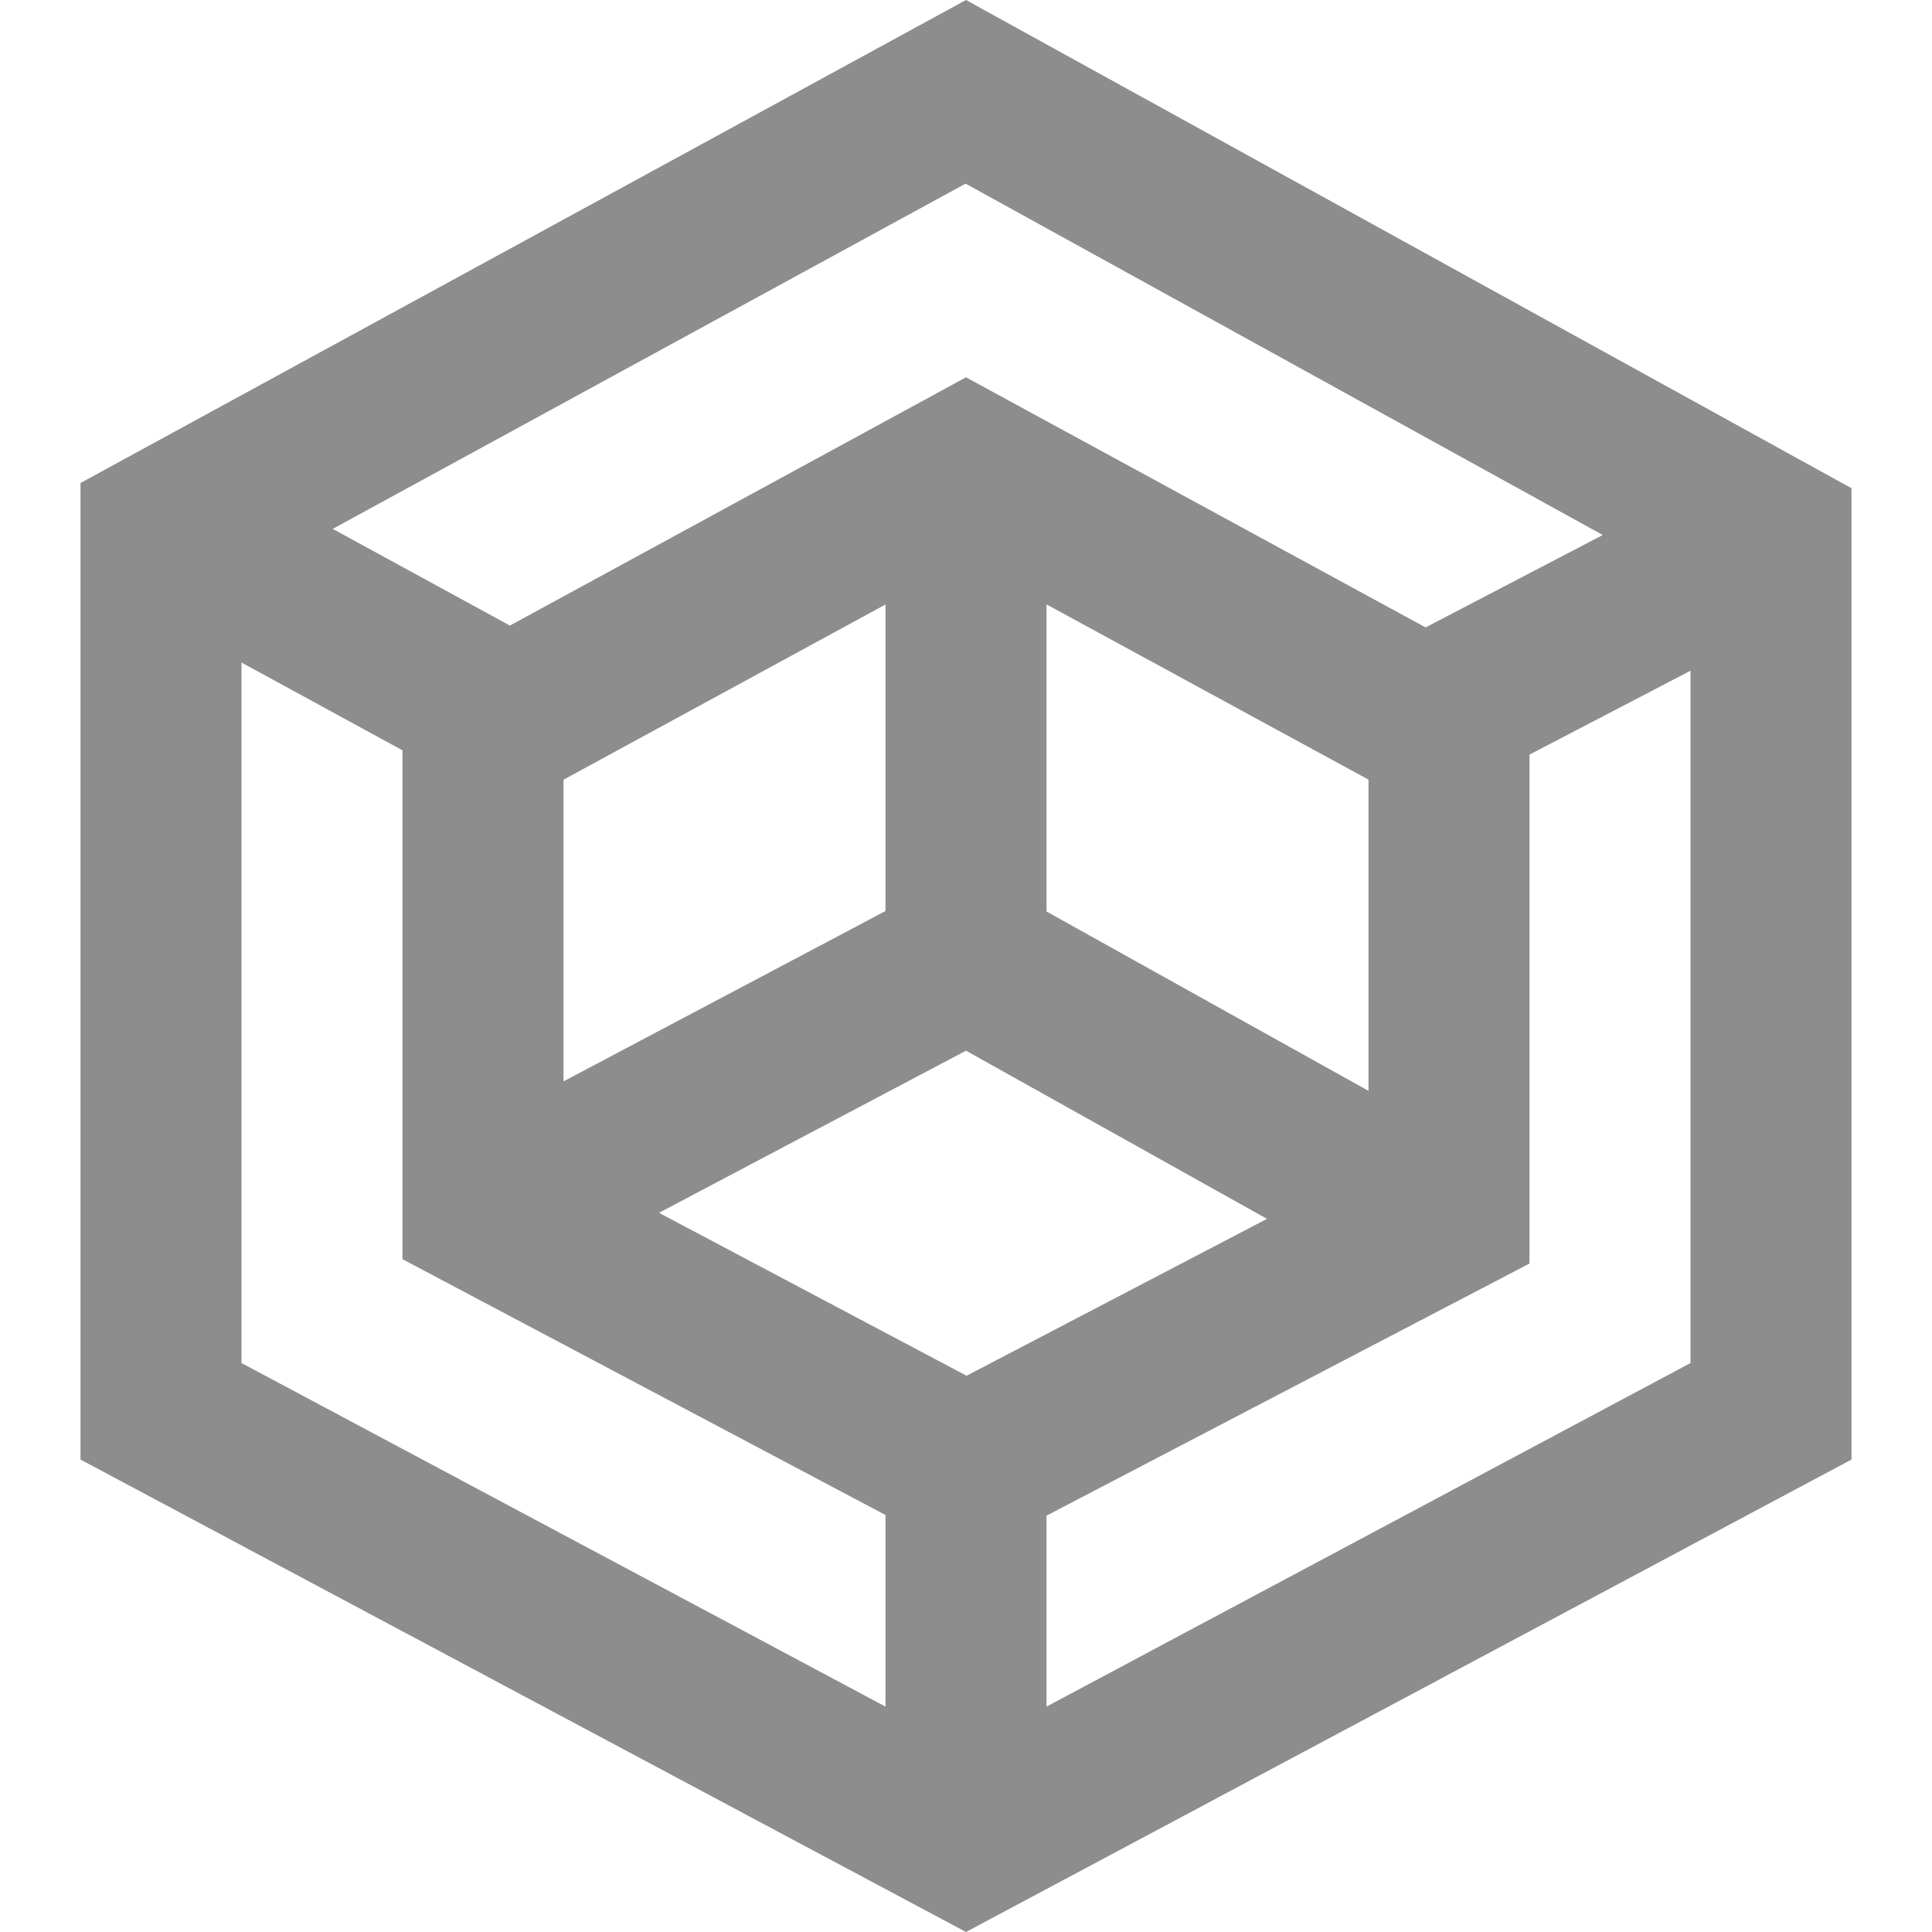 <svg xmlns="http://www.w3.org/2000/svg" width="24" height="24" viewBox="0 0 24 24"><path fill="#8d8d8d" d="M12 0l-11 6v12.131l11 5.869 11-5.869v-12.066l-11-6.065zm-.005 2.281l7.915 4.365-2.201 1.148-5.709-3.107-5.666 3.084-2.201-1.201 7.862-4.289zm.012 14.809l-3.821-2.024 3.814-2.014 3.739 2.089-3.732 1.949zm-5.007-7.404l4-2.177v3.808l-4 2.116v-3.747zm6 1.637v-3.815l4 2.177v3.866l-4-2.228zm-10 5.609v-8.702l2 1.091v6.321l6 3.178v2.38l-8-4.268zm18 0l-8 4.268v-2.372l6-3.132v-6.322l2-1.042v8.6z"/></svg>